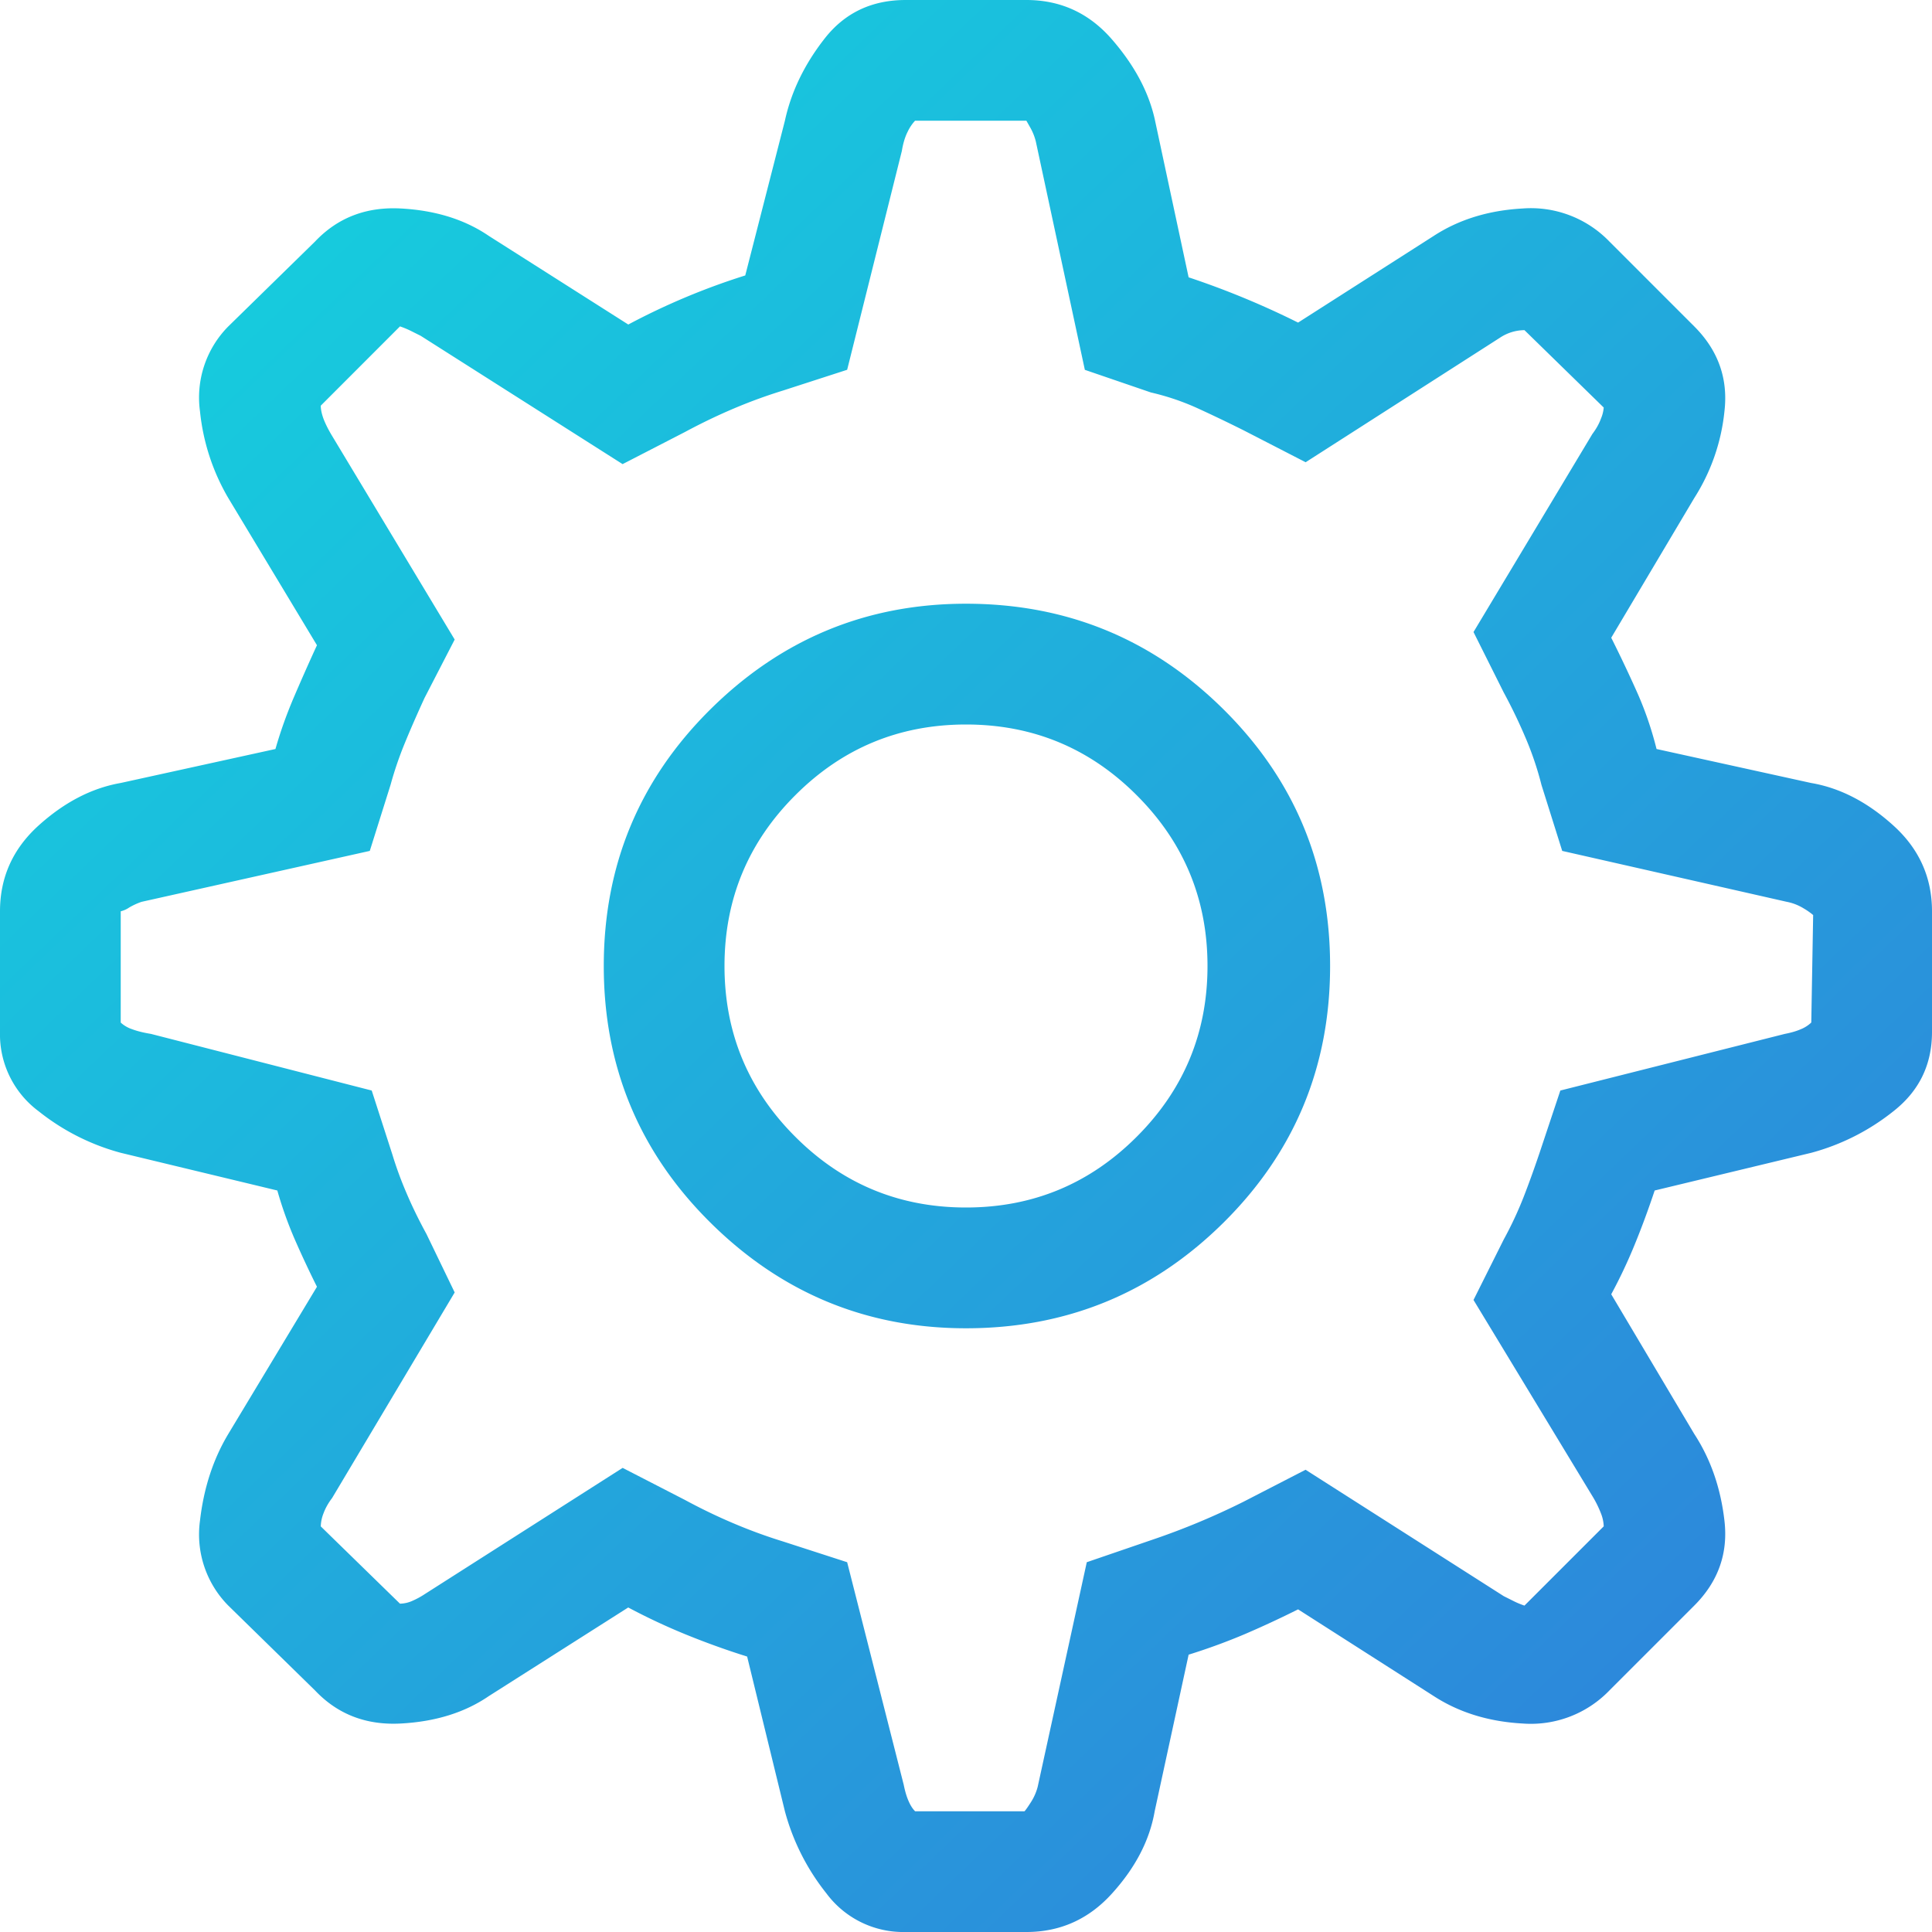 <svg xmlns="http://www.w3.org/2000/svg" width="35" height="35" viewBox="0 0 35 35">
    <defs>
        <linearGradient id="a" x1="4.391%" y1="0%" y2="100%">
            <stop offset="0%" stop-color="#13D6DE"/>
            <stop offset="100%" stop-color="#317BDA"/>
        </linearGradient>
    </defs>
    <path fill="url(#a)" fill-rule="evenodd" d="M32.813 137.185c.524.09 1.02.347 1.486.769.467.421.701.94.701 1.555v2.187c0 .593-.234 1.071-.7 1.436a4.08 4.08 0 0 1-1.487.752l-2.837.683c-.114.342-.234.667-.36.975-.125.307-.267.609-.427.905l1.504 2.53c.297.455.479.98.547 1.572.069.592-.114 1.105-.547 1.538l-1.538 1.538a1.975 1.975 0 0 1-1.572.598c-.615-.034-1.15-.2-1.606-.495l-2.461-1.573c-.32.16-.638.308-.957.445-.32.136-.661.262-1.026.376l-.615 2.837c-.091.524-.348 1.02-.77 1.486-.42.467-.939.701-1.554.701h-2.188a1.734 1.734 0 0 1-1.435-.7 4.08 4.08 0 0 1-.752-1.488l-.684-2.802c-.364-.114-.729-.245-1.094-.393a11.238 11.238 0 0 1-1.06-.496l-2.528 1.607c-.433.296-.963.461-1.59.495-.626.034-1.145-.165-1.555-.598l-1.572-1.538a1.832 1.832 0 0 1-.513-1.538c.068-.593.24-1.117.513-1.572l1.606-2.666a18.825 18.825 0 0 1-.393-.838 7.067 7.067 0 0 1-.325-.906l-2.837-.683a4.08 4.08 0 0 1-1.486-.752A1.734 1.734 0 0 1 0 141.696v-2.187c0-.615.234-1.134.7-1.555.468-.422.963-.678 1.488-.77l2.802-.615c.091-.319.205-.638.342-.957.137-.319.273-.626.41-.923l-1.606-2.666a3.882 3.882 0 0 1-.513-1.572 1.832 1.832 0 0 1 .513-1.538l1.572-1.538c.41-.433.929-.632 1.555-.598.627.034 1.157.2 1.59.495l2.529 1.607a12.426 12.426 0 0 1 2.119-.889l.718-2.802c.114-.525.353-1.02.718-1.487.364-.467.854-.701 1.47-.701h2.187c.615 0 1.128.234 1.538.7.41.468.672.952.786 1.453l.615 2.871a15.243 15.243 0 0 1 1.983.82l2.46-1.572c.456-.296.992-.461 1.607-.495a1.975 1.975 0 0 1 1.572.598l1.538 1.538c.433.433.616.946.547 1.538a3.598 3.598 0 0 1-.547 1.572l-1.504 2.53c.16.319.314.643.462.974.148.33.268.678.359 1.042l2.802.616zm0 4.34l.034-1.948a1.202 1.202 0 0 0-.171-.12.912.912 0 0 0-.308-.12l-4.067-.922-.376-1.196a5.772 5.772 0 0 0-.274-.82 9.587 9.587 0 0 0-.41-.855l-.547-1.094 2.154-3.589c.068-.09.12-.182.153-.273a.655.655 0 0 0 .052-.205l-1.436-1.402a.812.812 0 0 0-.444.137l-3.52 2.256-1.129-.581a26.843 26.843 0 0 0-.82-.393 4.443 4.443 0 0 0-.854-.29l-1.197-.41-.888-4.137a1.006 1.006 0 0 0-.103-.256l-.068-.12h-2.017a.795.795 0 0 0-.137.206c-.045.09-.08.205-.102.341l-.991 3.965-1.162.376a9.3 9.3 0 0 0-.89.325c-.295.125-.592.268-.888.427l-1.128.581-3.657-2.324-.17-.085a1.566 1.566 0 0 0-.206-.086l-1.435 1.436c0 .068.017.148.05.239.035.091.086.194.155.308l2.221 3.69-.547 1.06c-.136.297-.256.57-.358.82-.103.251-.188.502-.257.753l-.376 1.196-4.136.923a1.252 1.252 0 0 0-.222.102.464.464 0 0 1-.154.069v2.016a.573.573 0 0 0 .206.12c.09.034.205.063.341.085l4 1.026.375 1.162c.069.228.154.461.257.7.102.24.222.485.359.736l.512 1.06-2.221 3.725c-.069.09-.12.182-.154.273a.696.696 0 0 0-.051.24l1.435 1.4a.567.567 0 0 0 .222-.05c.08-.035.154-.075.222-.12l3.59-2.29 1.127.58c.296.16.593.303.889.428a9.3 9.3 0 0 0 .889.325l1.162.376 1.025 4.033c.023.114.051.21.086.29.034.08.074.143.12.189h1.982c.022-.023.062-.08.12-.171a.953.953 0 0 0 .119-.274l.889-4.067 1.196-.41a13.106 13.106 0 0 0 1.64-.684l1.128-.581 3.59 2.29.17.085c.068.035.137.063.205.086l1.436-1.436a.696.696 0 0 0-.052-.239 1.927 1.927 0 0 0-.153-.308l-2.154-3.554.547-1.094c.137-.25.257-.507.36-.769.102-.262.198-.53.29-.803l.376-1.128 4.067-1.026c.114-.022.21-.05.29-.085a.594.594 0 0 0 .188-.12zM17.5 133.937c1.823 0 3.378.639 4.666 1.915 1.287 1.276 1.93 2.825 1.93 4.648 0 1.823-.643 3.372-1.93 4.648-1.288 1.276-2.843 1.915-4.666 1.915-1.8 0-3.344-.639-4.631-1.915-1.288-1.276-1.931-2.825-1.931-4.648 0-1.823.643-3.372 1.93-4.648 1.288-1.276 2.832-1.915 4.632-1.915zm0 10.938c1.208 0 2.239-.427 3.093-1.282.855-.854 1.282-1.885 1.282-3.093s-.427-2.239-1.282-3.093c-.854-.855-1.885-1.282-3.093-1.282s-2.239.427-3.093 1.282c-.855.854-1.282 1.885-1.282 3.093s.427 2.239 1.282 3.093c.854.855 1.885 1.282 3.093 1.282z" transform="translate(0 -123)"/>
</svg>
